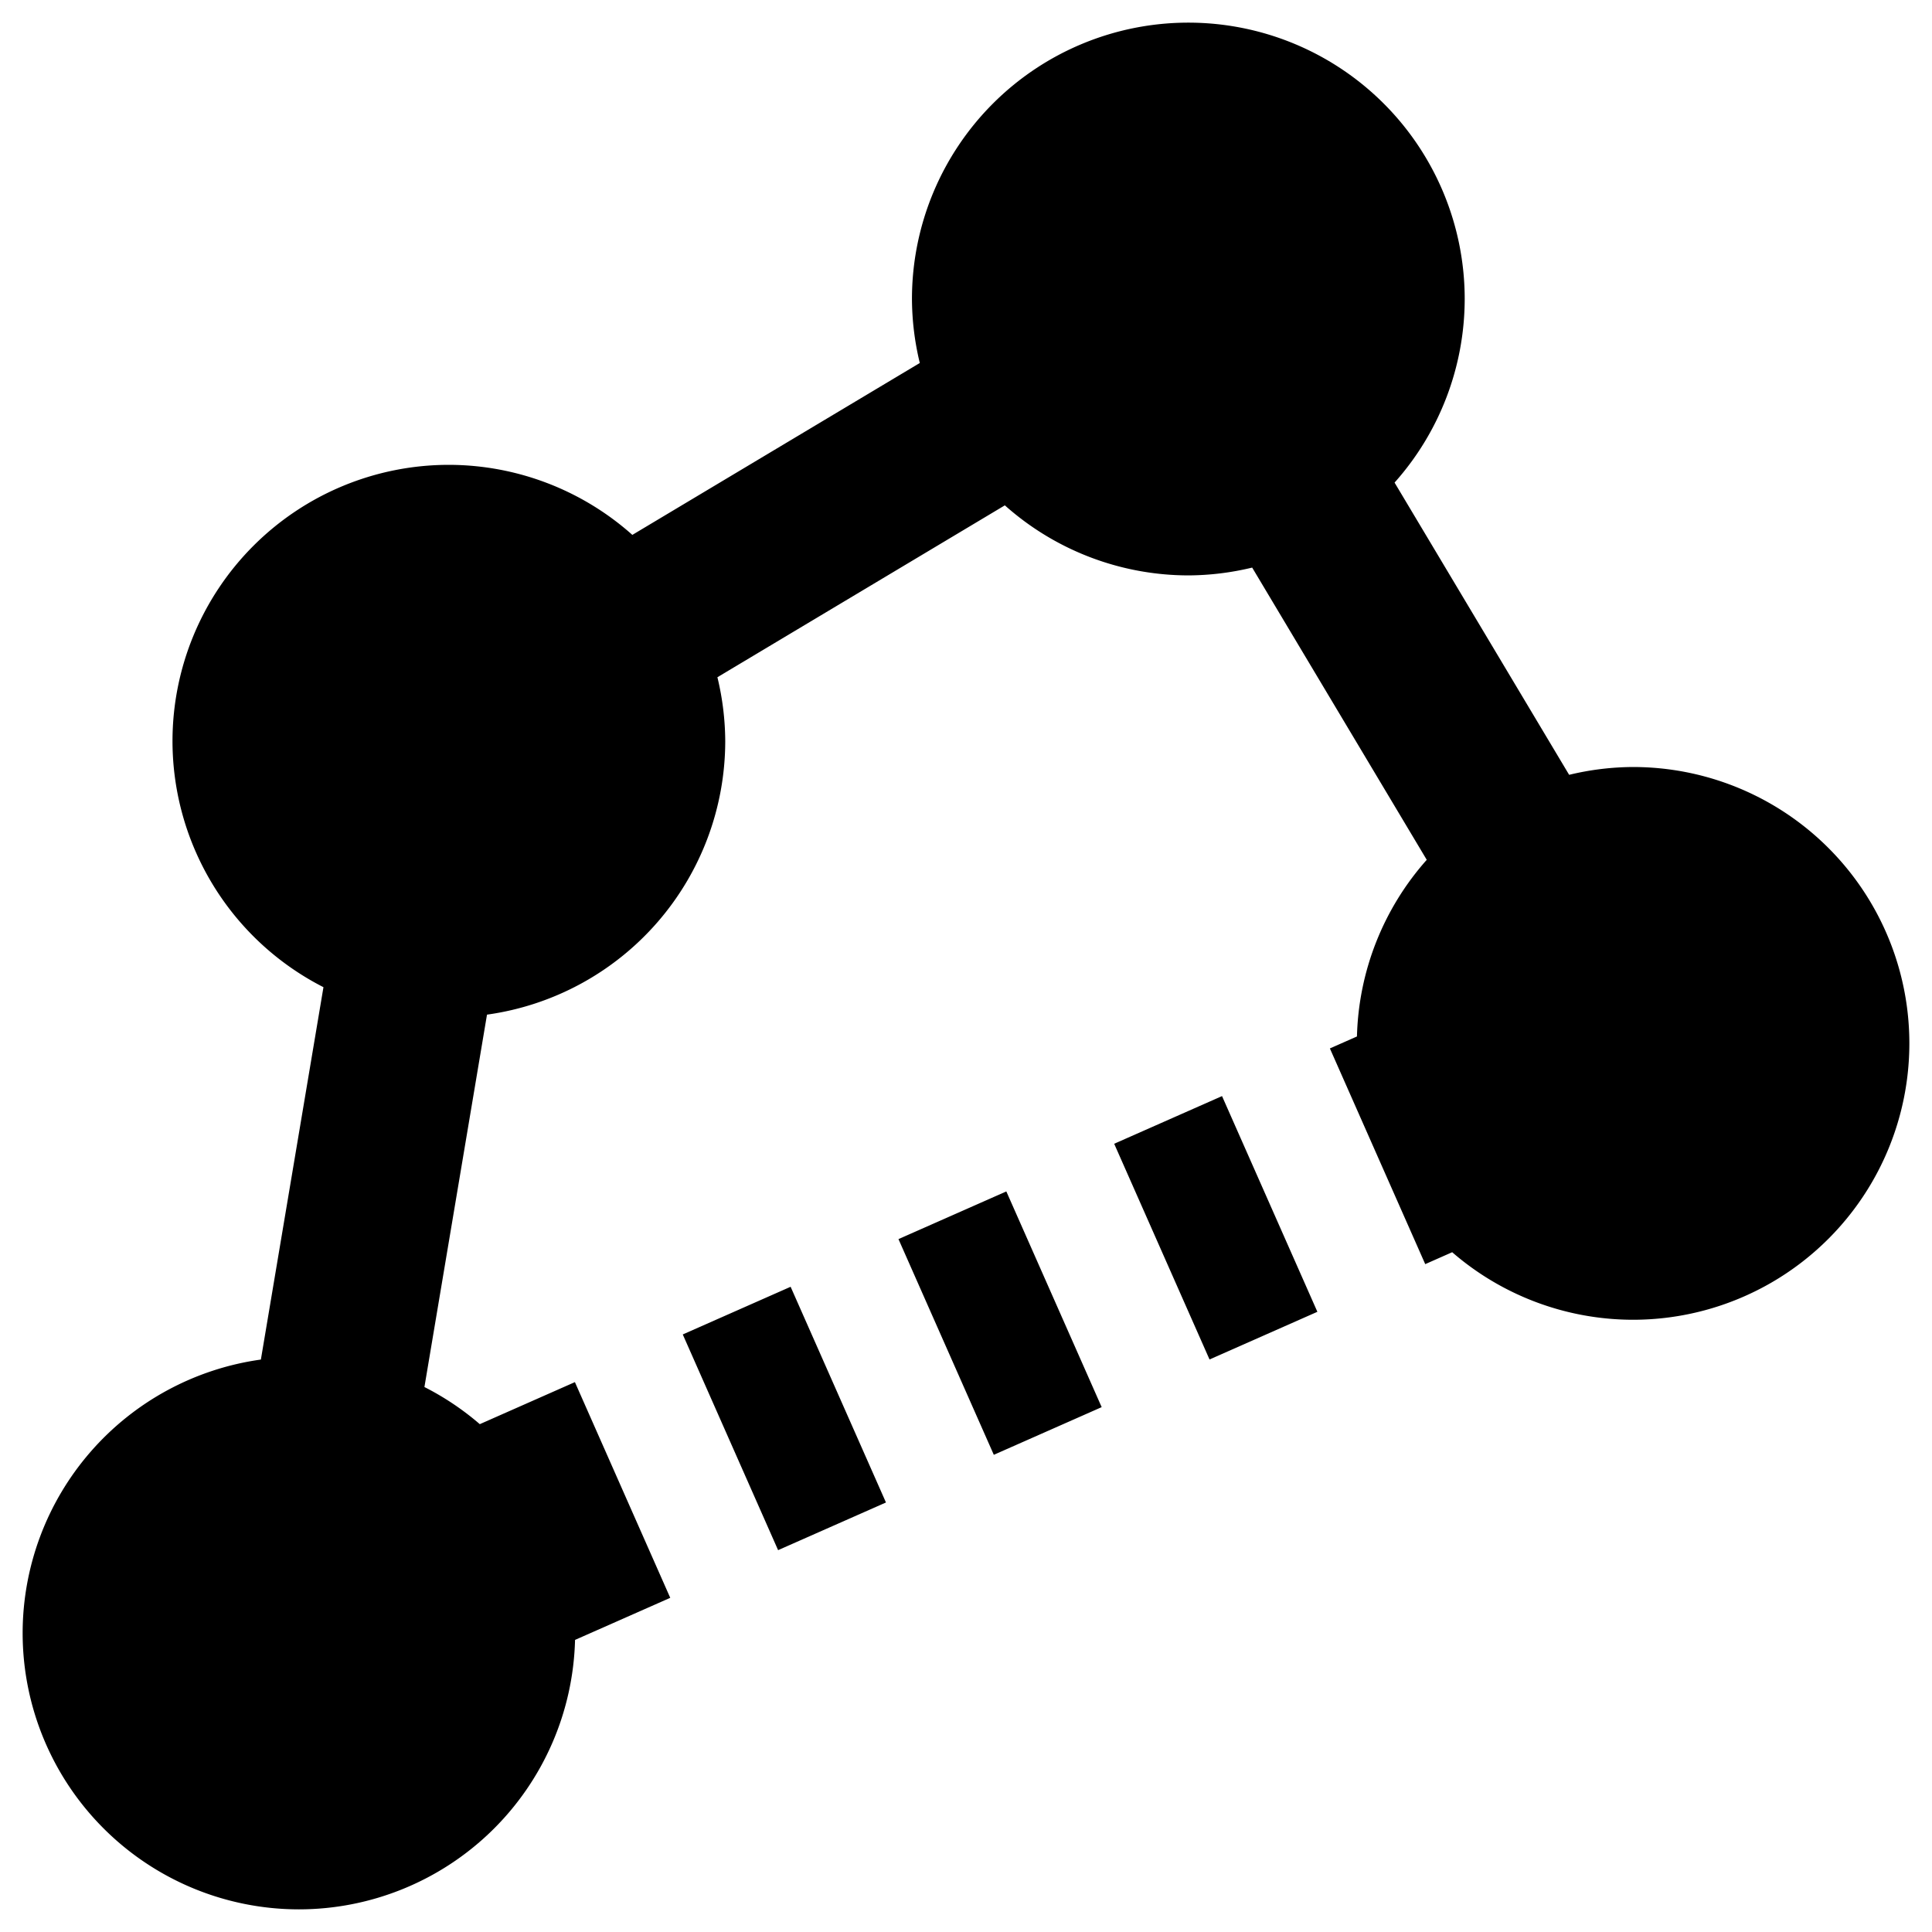 <?xml version="1.0" encoding="UTF-8" standalone="no"?>
<!-- Generator: Adobe Illustrator 19.2.1, SVG Export Plug-In . SVG Version: 6.00 Build 0)  -->

<svg
   xmlns:dc="http://purl.org/dc/elements/1.1/"
   xmlns:cc="http://creativecommons.org/ns#"
   xmlns:rdf="http://www.w3.org/1999/02/22-rdf-syntax-ns#"
   xmlns:svg="http://www.w3.org/2000/svg"
   xmlns="http://www.w3.org/2000/svg"
   xmlns:sodipodi="http://sodipodi.sourceforge.net/DTD/sodipodi-0.dtd"
   xmlns:inkscape="http://www.inkscape.org/namespaces/inkscape"
   version="1.1"
   id="Layer_1"
   x="0px"
   y="0px"
   viewBox="0 0 512 512"
   style="enable-background:new 0 0 512 512;"
   xml:space="preserve"
   sodipodi:docname="edgeProjection.svg"
   inkscape:version="0.92.3 (2405546, 2018-03-11)"><defs
     id="defs4383" /><sodipodi:namedview
     pagecolor="#ffffff"
     bordercolor="#666666"
     borderopacity="1"
     objecttolerance="10"
     gridtolerance="10"
     guidetolerance="10"
     inkscape:pageopacity="0"
     inkscape:pageshadow="2"
     inkscape:window-width="958"
     inkscape:window-height="1002"
     id="namedview4381"
     showgrid="false"
     inkscape:pagecheckerboard="true"
     inkscape:zoom="0.32593203"
     inkscape:cx="428.22512"
     inkscape:cy="307.23819"
     inkscape:window-x="0"
     inkscape:window-y="0"
     inkscape:window-maximized="0"
     inkscape:current-layer="Layer_1"
     inkscape:snap-object-midpoints="true" /><style
     type="text/css"
     id="style4376">
	.st0{fill:#000000;}
</style><path
     style="fill:#000000;fill-opacity:1;stroke:none;stroke-width:8;stroke-linejoin:round;stroke-miterlimit:4;stroke-dasharray:none;stroke-dashoffset:0;stroke-opacity:1"
     d="m 314.92,6 a 73.242,73.242 0 0 0 -73.242,73.242 73.242,73.242 0 0 0 2.077,16.956 l -76.176,45.553 A 73.242,73.242 0 0 0 118.955,123.188 73.242,73.242 0 0 0 45.713,196.43 73.242,73.242 0 0 0 85.721,261.613 L 69.137,360.298 A 73.242,73.242 0 0 0 6,432.758 73.242,73.242 0 0 0 79.242,506 73.242,73.242 0 0 0 152.393,434.593 l 25.23,-11.152 -25.267,-57.165 -25.204,11.141 a 73.242,73.242 0 0 0 -14.675,-9.842 l 16.582,-98.684 a 73.242,73.242 0 0 0 63.137,-72.46 73.242,73.242 0 0 0 -2.077,-16.956 l 76.176,-45.553 a 73.242,73.242 0 0 0 48.624,18.564 73.242,73.242 0 0 0 16.92,-2.069 l 46.263,77.446 a 73.242,73.242 0 0 0 -18.496,46.812 l -7.172,3.17 25.267,57.165 7.145,-3.159 A 73.242,73.242 0 0 0 432.758,349.75 73.242,73.242 0 0 0 506,276.508 73.242,73.242 0 0 0 432.758,203.266 73.242,73.242 0 0 0 415.838,205.335 L 369.575,127.891 A 73.242,73.242 0 0 0 388.162,79.242 73.242,73.242 0 0 0 314.92,6 Z m 8.932,284.477 -28.582,12.632 25.267,57.165 28.582,-12.632 z m -57.165,25.265 -28.582,12.634 25.267,57.165 28.582,-12.634 z m -57.165,25.267 -28.582,12.634 25.265,57.165 28.584,-12.634 z"
     id="path835"
     inkscape:connector-curvature="0" /></svg>